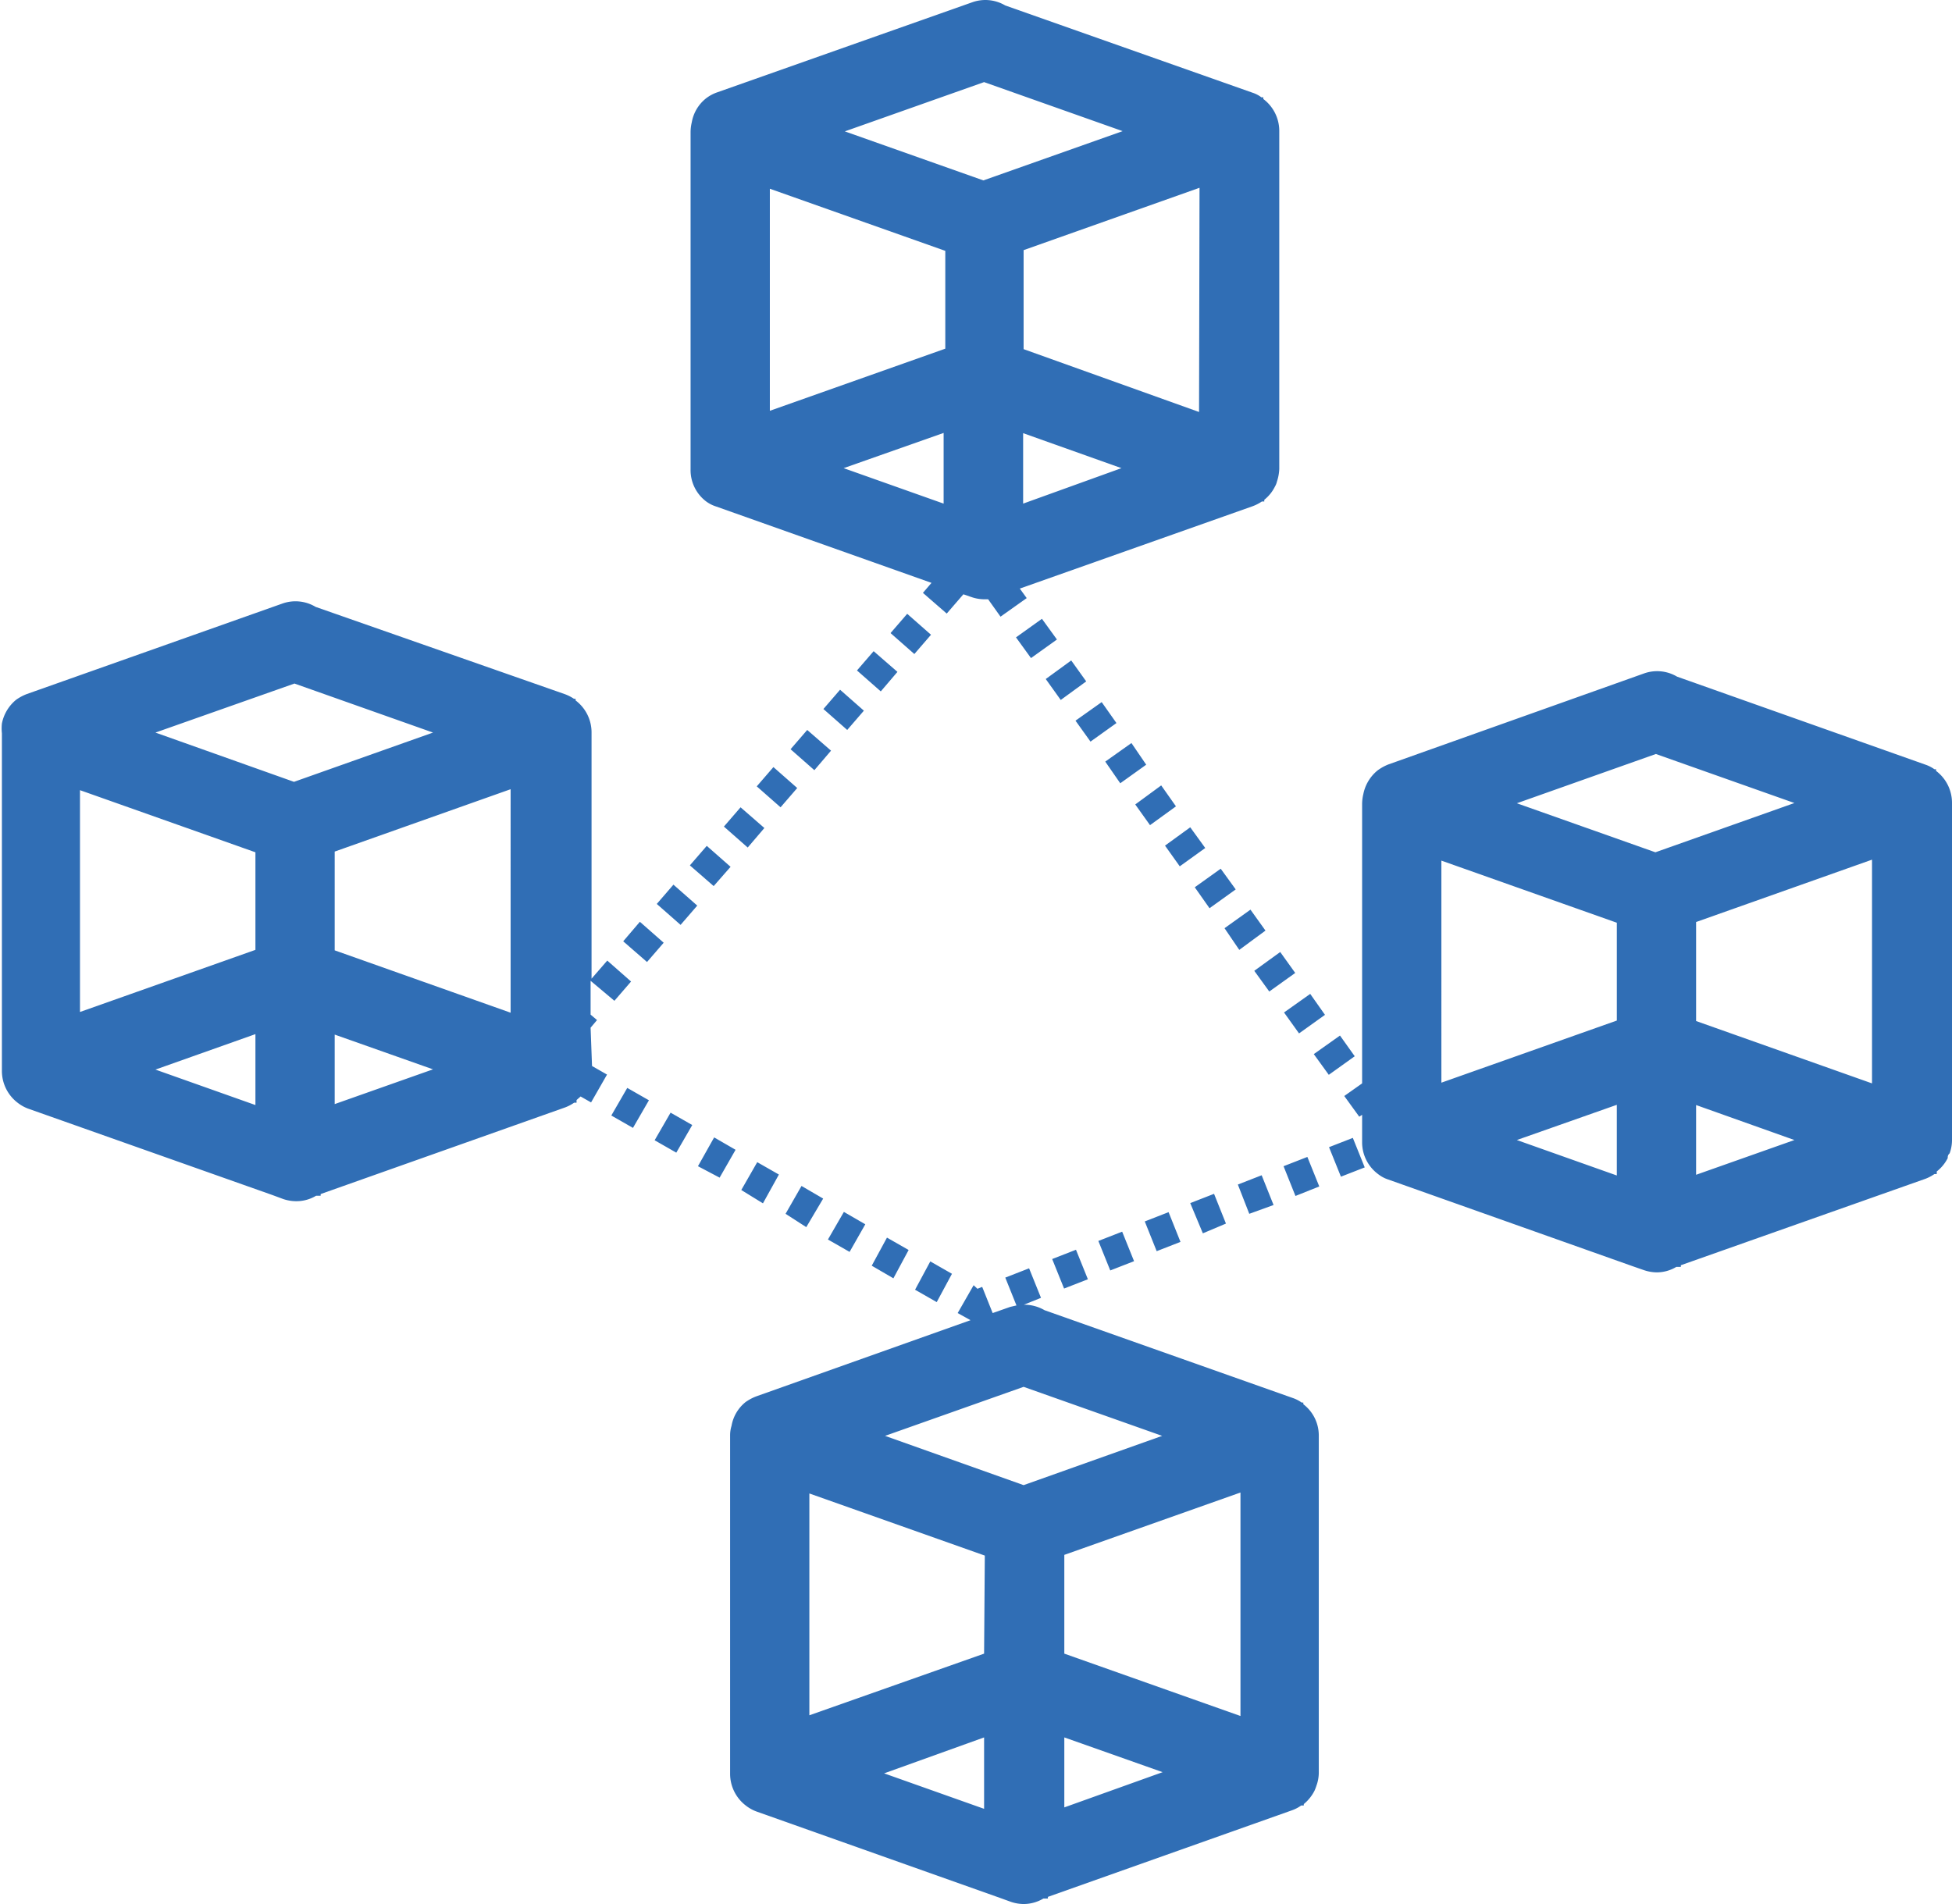 <svg id="Layer_1" data-name="Layer 1" xmlns="http://www.w3.org/2000/svg" xmlns:xlink="http://www.w3.org/1999/xlink" viewBox="0 0 82 80">
  <defs>
    <style>.cls-1{fill:url(#linear-gradient);}</style>
    <linearGradient id="linear-gradient" x1="66.18" y1="64.51" x2="15.85" y2="14.18" gradientUnits="userSpaceOnUse">
      <stop offset="0" stop-color="#306eb5" />
      <stop offset="1" stop-color="#306EB5" />
    </linearGradient>
  </defs>
  <title>icon-blockchain-gradient-80h-proximax-sirius-wallet</title>
  <path class="cls-1" d="M54.75,59v-.07l-.07,0a1.43,1.43,0,0,0-.37-.19L43.88,55.05a1.69,1.69,0,0,0-.87-.23l.72-.29-.5-1.24-1,.39.47,1.17-.26.06-.74.26-.44-1.1-.2.08L40.9,54l-.67,1.17.54.3-9,3.2a2,2,0,0,0-.45.24h0v0a1.64,1.64,0,0,0-.59,1,1.34,1.34,0,0,0-.06.4V74.53a1.68,1.68,0,0,0,.67,1.34h0a1.64,1.64,0,0,0,.43.24L42,79.74h0l.47.17A1.71,1.71,0,0,0,43,80a1.62,1.62,0,0,0,.83-.23l.09,0,.1,0v-.07l10.26-3.64a1.52,1.52,0,0,0,.38-.2l.11,0V75.8a1.74,1.74,0,0,0,.45-.56,1.8,1.8,0,0,0,.08-.21v0a1.62,1.62,0,0,0,.1-.54V60.31A1.65,1.65,0,0,0,54.75,59ZM41.34,76l-4.2-1.49L41.34,73Zm0-6.52L34,72.07V62.75l7.37,2.61ZM43,62.4l-5.82-2.07L43,58.27l5.82,2.06Zm1.71,13.54V73l4.13,1.46Zm7.4-3.84-7.4-2.62V65.33l7.4-2.62ZM24.81,43.18l.27-.32-.27-.23V41.21l1,.84.7-.81-1-.88-.66.76V30.76a1.68,1.68,0,0,0-.67-1.33v-.07l-.07,0a1.85,1.85,0,0,0-.37-.19L13.26,25.5a1.64,1.64,0,0,0-1.4-.14L1.13,29.16a2,2,0,0,0-.45.24h0v0a1.71,1.71,0,0,0-.6,1,1.92,1.92,0,0,0,0,.41V45a1.68,1.68,0,0,0,.67,1.34h0a1.64,1.64,0,0,0,.43.24l10.26,3.63h0l.46.17a1.71,1.71,0,0,0,.55.09,1.6,1.6,0,0,0,.83-.23l.1,0,.09,0v-.07l10.27-3.64a1.72,1.72,0,0,0,.38-.2l.1,0v-.11l.17-.15.44.25.67-1.17-.63-.36ZM10.73,46.43l-4.2-1.49,4.2-1.49Zm0-6.52L3.36,42.52V33.2l7.37,2.61Zm1.62-7.06L6.53,30.78l5.84-2.06,5.82,2.06Zm1.71,13.54V43.47l4.13,1.46Zm7.39-3.84-7.39-2.62V35.78l7.39-2.62ZM81.33,32.39v-.07l-.07,0a1.44,1.44,0,0,0-.37-.19l-10.44-3.7a1.64,1.64,0,0,0-1.4-.13L58.32,32.12a2,2,0,0,0-.45.25h0v0a1.71,1.71,0,0,0-.6,1,1.84,1.84,0,0,0-.05.41V45.52l-.75.53.63.87.12-.08V48a1.66,1.66,0,0,0,.67,1.33h0a1.37,1.37,0,0,0,.43.23l10.26,3.64h0l.46.16a1.72,1.72,0,0,0,.55.1,1.6,1.6,0,0,0,.83-.23l.1,0,.09,0v-.07l10.27-3.63a1.72,1.72,0,0,0,.38-.2l.1,0v-.11a1.67,1.67,0,0,0,.46-.56c0-.06,0-.13.08-.2v0a1.62,1.62,0,0,0,.1-.54V33.73A1.68,1.68,0,0,0,81.33,32.39Zm-13.41,17-4.2-1.49,4.2-1.48Zm0-6.51-7.37,2.61V36.16l7.37,2.61Zm1.62-7.07-5.82-2.06,5.84-2.07,5.82,2.06Zm1.71,13.55V46.43l4.13,1.47Zm7.39-3.84L71.25,42.9V38.74l7.39-2.62Zm-49-24.47h0a1.42,1.42,0,0,0,.44.23l9.05,3.21-.36.42,1,.87.7-.81h0l.32.11a1.68,1.68,0,0,0,.55.1l.17,0,.52.73,1.1-.78-.29-.4,9.78-3.46a1.79,1.79,0,0,0,.39-.2l.1,0V21a1.64,1.64,0,0,0,.45-.56.7.7,0,0,0,.08-.2l0,0a1.91,1.91,0,0,0,.1-.54V5.5a1.68,1.68,0,0,0-.67-1.34V4.09l-.08,0a1.24,1.24,0,0,0-.36-.19L42.23.23A1.64,1.64,0,0,0,40.83.1L30.1,3.89a1.63,1.63,0,0,0-.45.25l0,0v0a1.65,1.65,0,0,0-.59,1,1.84,1.84,0,0,0-.05.41V19.72A1.65,1.65,0,0,0,29.64,21.05Zm10,.11-4.2-1.49,4.2-1.48Zm3.34,0V18.2l4.13,1.47Zm7.39-3.85L43,14.67V10.51l7.39-2.62ZM41.34,3.45l5.82,2.06L41.31,7.58,35.49,5.52Zm-9,4.48,7.37,2.61v4.11l-7.37,2.61ZM35.69,52.6l-.91-.52.67-1.16.9.52Zm-7.52-5.85.91.52-.67,1.16-.91-.52Zm5.7,4.81L33,51l.67-1.17.91.53Zm-1.82-1L31.14,50l.67-1.17.91.52ZM30.9,48.31l-.67,1.17L29.32,49,30,47.79Zm-4.55-2.6.91.52-.67,1.16-.91-.52Zm13,9-.91-.52L39.08,53l.91.52Zm-1.82-1-.91-.53L37.26,52l.91.52Zm-6.12-18.1-1-.88.7-.81,1,.87Zm-3.12,1.56,1,.88-.7.81-1-.88Zm1.4-1.63,1,.88-.71.81-1-.87Zm5.22-4-.7.82-1-.88.7-.81Zm3.5-4.06-1-.88.7-.81,1,.88ZM37,29.05l-1-.88.7-.81,1,.87ZM27.18,40.42l-1-.87.7-.82,1,.88Zm5.61-6.5-1-.88.7-.81,1,.88Zm2.8-3.25-1-.88.7-.81,1,.88Zm12.72,4-.62-.87L48.78,33l.62.88ZM43.77,26l.63.87-1.09.78-.63-.87Zm4.38,6.13-1.09.78L46.43,32l1.1-.78Zm4.54,8.66L53.78,40l.63.88-1.09.78Zm1.25,1.75,1.1-.78.62.88-1.09.78ZM44.56,29.41l-.63-.88L45,27.75l.63.88Zm1.25,1.75-.63-.88,1.1-.78.62.88Zm5,7-.62-.88,1.09-.78.63.87Zm6.1,6.22-1.09.78-.63-.87,1.1-.78Zm-4.85-4.47L51.44,39l1.09-.78.63.88Zm-2.5-3.51-.62-.87L50,34.76l.63.87Zm7.27,11.41.5,1.24-1,.39-.5-1.24Zm-8.24,4.76-.5-1.25,1-.39.5,1.25ZM53.92,49l1-.39.5,1.24-1,.4Zm-1.44,2L52,49.77l1-.39.5,1.25ZM44.7,54.14l-.5-1.24,1-.39.5,1.24Zm1.44-2,1-.39.5,1.24-1,.39Zm4.39-.32L50,50.55l1-.39.5,1.25Z" />
</svg>

